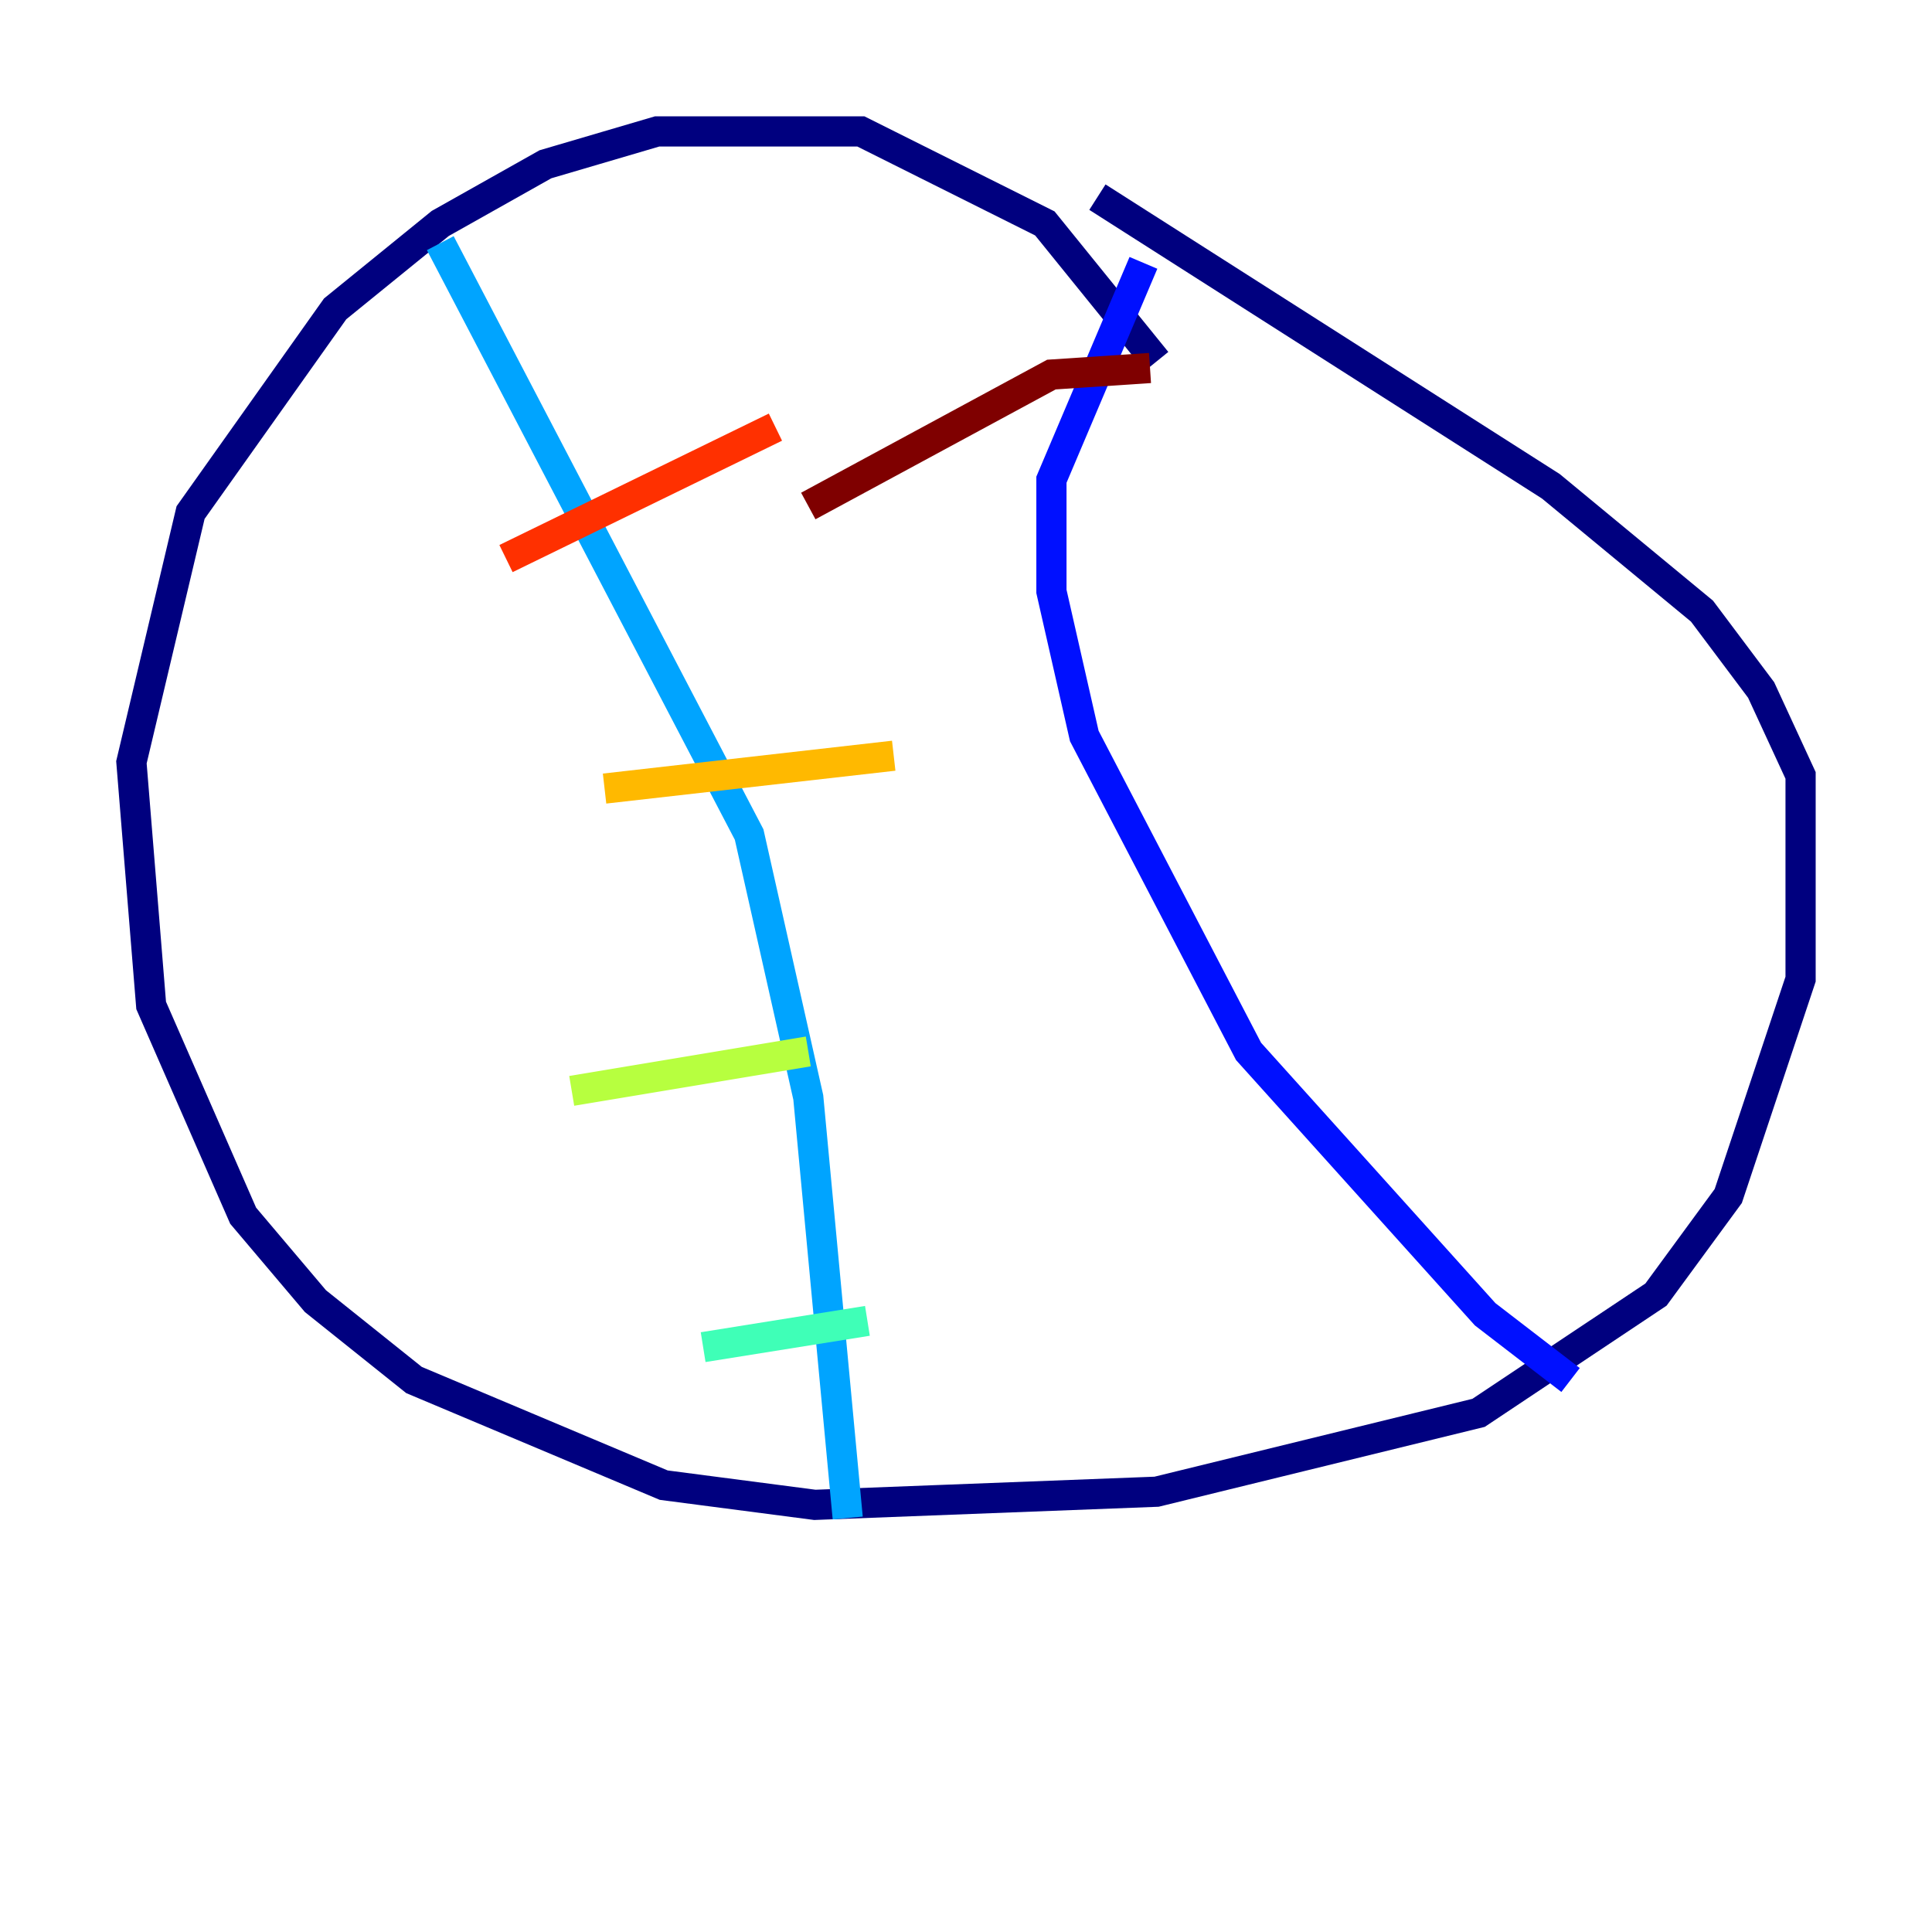 <?xml version="1.0" encoding="utf-8" ?>
<svg baseProfile="tiny" height="128" version="1.2" viewBox="0,0,128,128" width="128" xmlns="http://www.w3.org/2000/svg" xmlns:ev="http://www.w3.org/2001/xml-events" xmlns:xlink="http://www.w3.org/1999/xlink"><defs /><polyline fill="none" points="76.626,23.946 69.225,14.803 57.034,8.707 43.537,8.707 36.136,10.884 29.17,14.803 22.204,20.463 12.626,33.959 8.707,50.503 10.014,66.612 16.109,80.544 20.898,86.204 27.429,91.429 43.973,98.395 53.986,99.701 76.626,98.83 97.959,93.605 109.714,85.769 114.503,79.238 119.293,64.871 119.293,51.374 116.68,45.714 112.762,40.49 102.748,32.218 72.707,13.061" stroke="#00007f" stroke-width="2" /><polyline fill="none" points="75.755,17.415 69.66,31.782 69.66,39.184 71.837,48.762 82.721,69.66 98.395,87.075 104.054,91.429" stroke="#0010ff" stroke-width="2" /><polyline fill="none" points="29.17,16.109 49.633,55.292 53.551,72.707 56.163,100.571" stroke="#00a4ff" stroke-width="2" /><polyline fill="none" points="46.585,89.252 57.469,87.51" stroke="#3fffb7" stroke-width="2" /><polyline fill="none" points="37.878,72.272 53.551,69.66" stroke="#b7ff3f" stroke-width="2" /><polyline fill="none" points="40.054,52.245 59.211,50.068" stroke="#ffb900" stroke-width="2" /><polyline fill="none" points="33.524,37.007 51.374,28.299" stroke="#ff3000" stroke-width="2" /><polyline fill="none" points="76.191,24.381 69.66,24.816 53.551,33.524" stroke="#7f0000" stroke-width="2" /></svg>